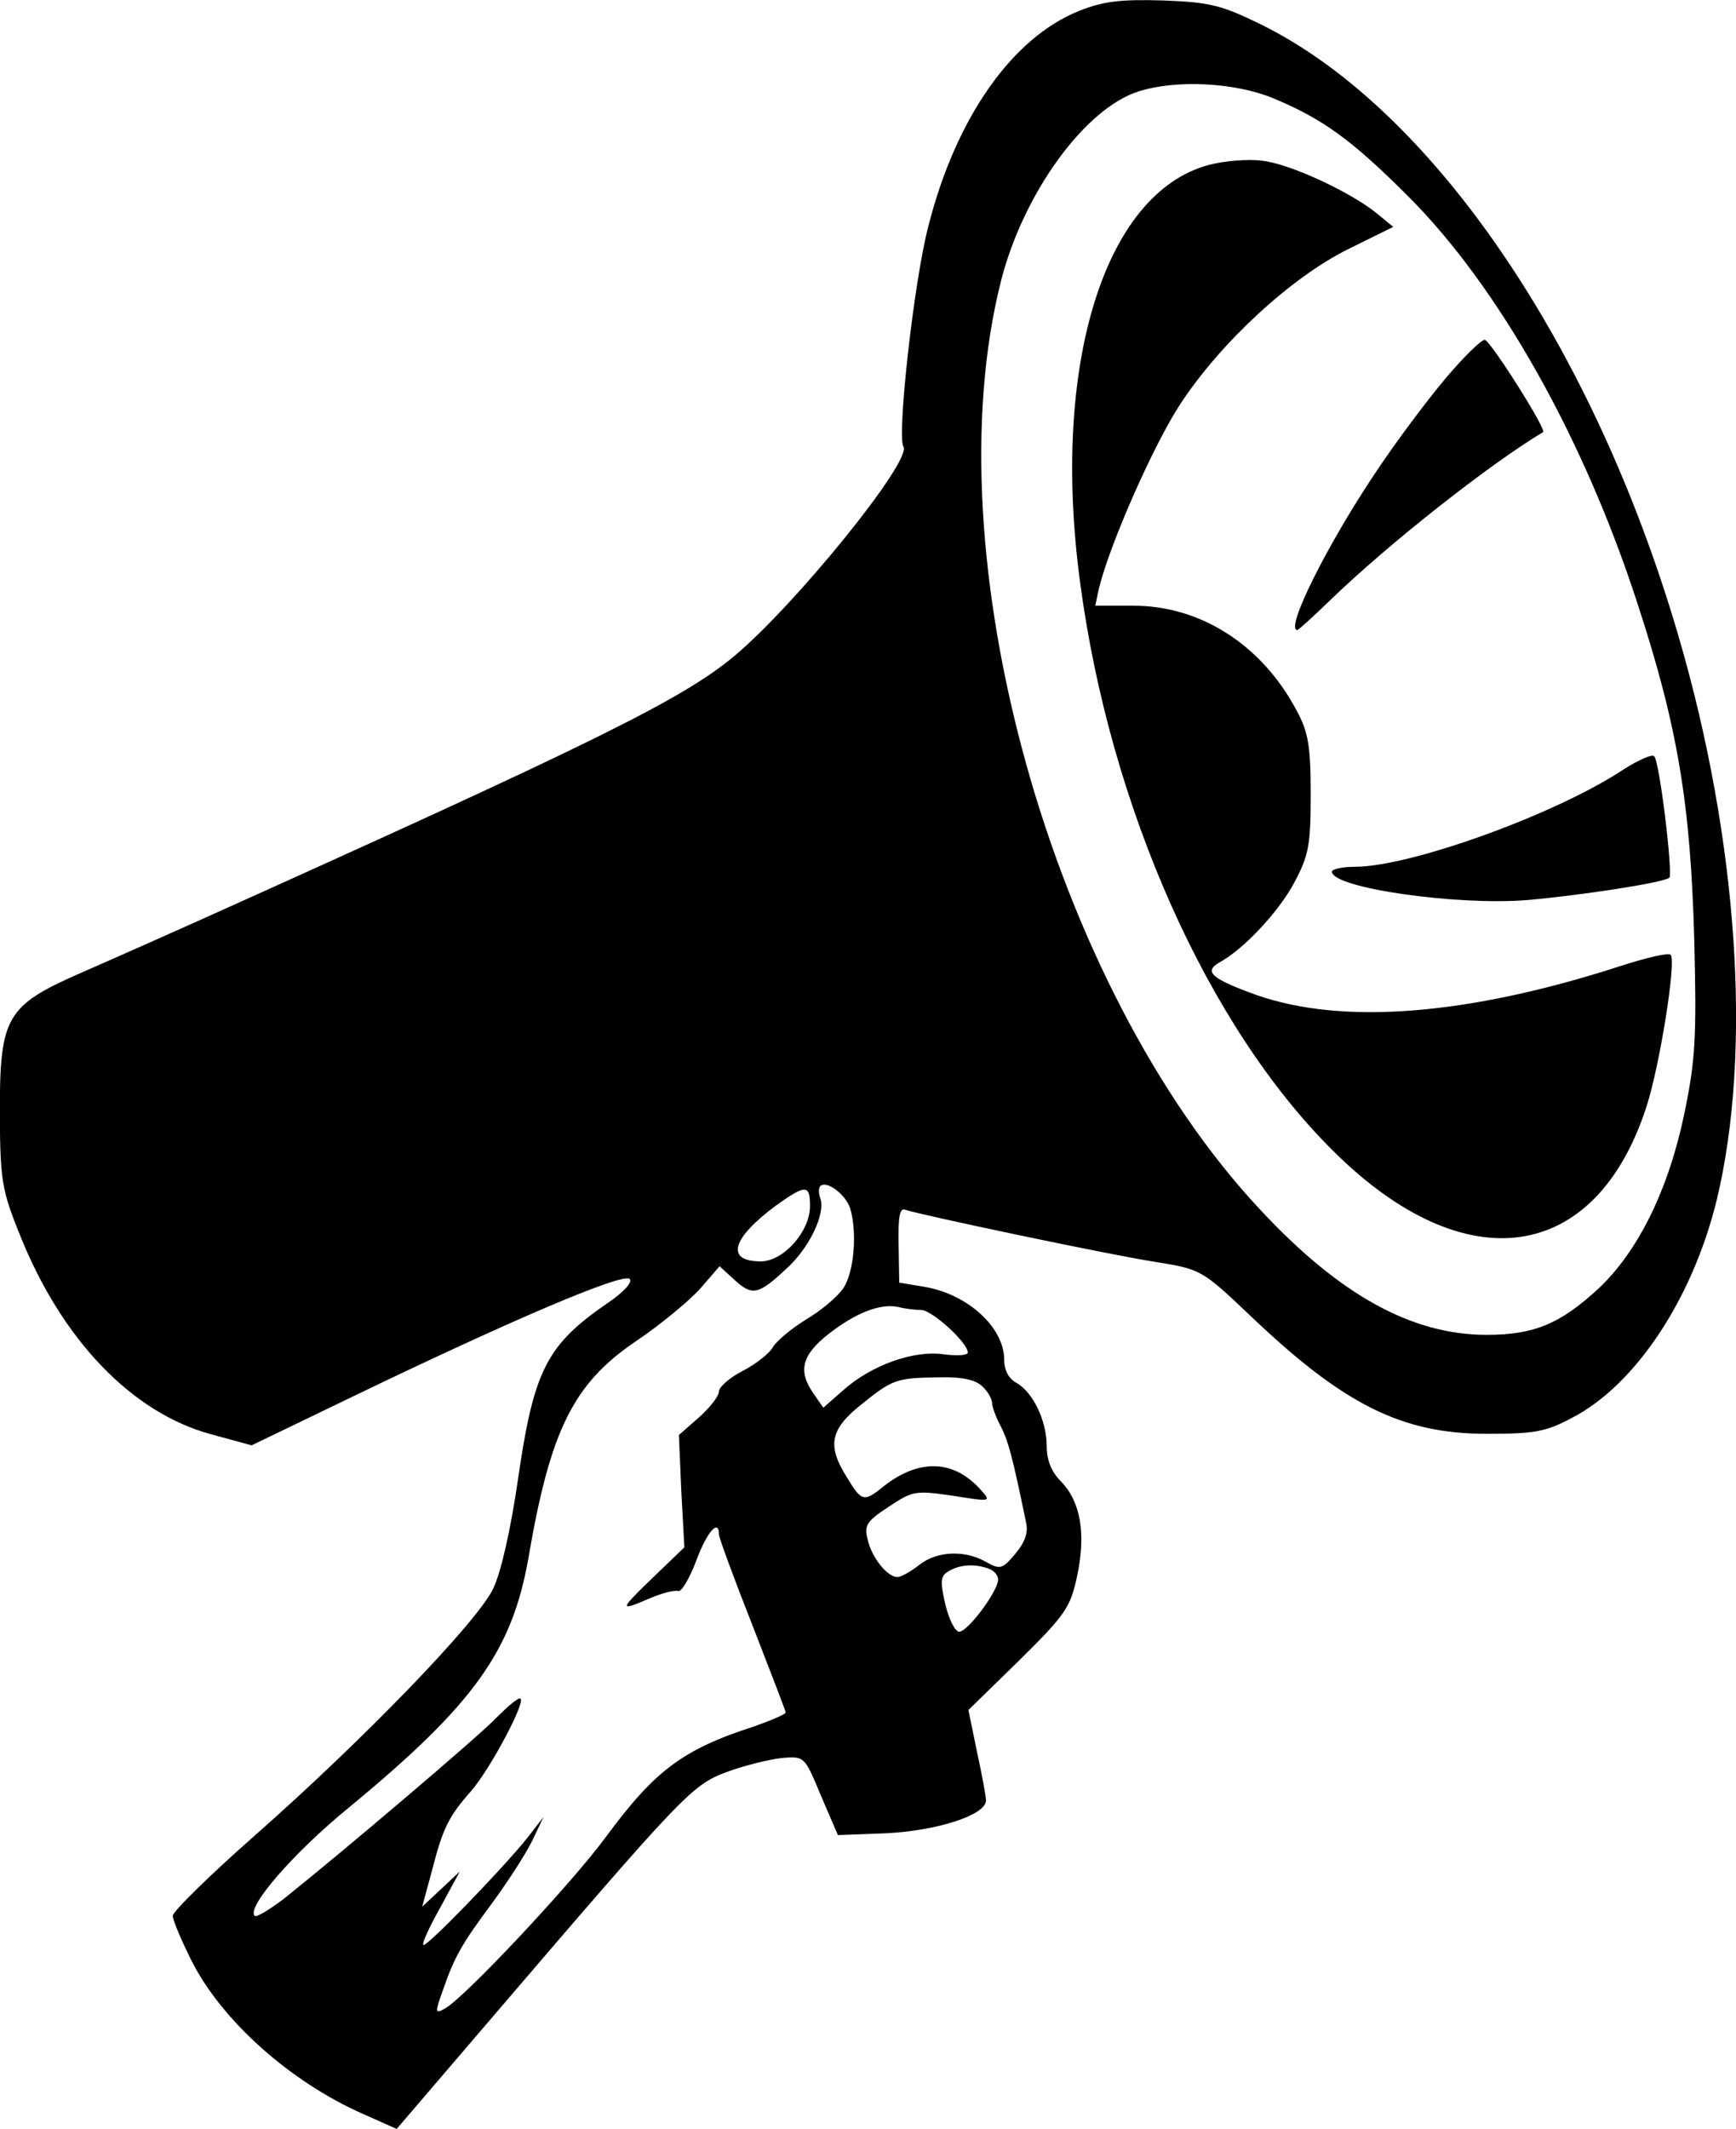 <?xml version="1.0" standalone="no"?>
<!DOCTYPE svg PUBLIC "-//W3C//DTD SVG 20010904//EN"
 "http://www.w3.org/TR/2001/REC-SVG-20010904/DTD/svg10.dtd">
<svg version="1.0" xmlns="http://www.w3.org/2000/svg"
 width="286.042pt" height="350.688pt" viewBox="0 0 286.042 350.688"
 preserveAspectRatio="xMidYMid meet">
<g transform="translate(-21.537,358.774) scale(0.1,-0.1)"
fill="#000000" stroke="none">
<path d="M1994 3570 c-111 -44 -204 -177 -249 -355 -24 -92 -52 -346 -41 -363
14 -24 -179 -262 -280 -346 -86 -71 -228 -141 -884 -436 -47 -21 -130 -58
-185 -82 -131 -57 -140 -73 -140 -238 1 -106 3 -122 33 -196 69 -173 185 -294
316 -329 l66 -18 168 81 c257 124 444 204 455 193 5 -5 -10 -22 -37 -40 -100
-69 -121 -110 -147 -289 -12 -83 -28 -154 -41 -181 -26 -55 -215 -250 -392
-406 -75 -66 -136 -126 -136 -133 0 -7 14 -40 31 -74 50 -99 163 -200 284
-253 l54 -24 143 167 c333 389 343 399 401 421 30 11 71 21 91 23 37 3 37 3
64 -62 l28 -65 79 3 c84 4 165 30 165 54 0 7 -7 44 -15 81 l-14 68 84 82 c76
75 84 87 95 138 15 70 6 123 -26 156 -16 16 -24 35 -24 59 0 42 -23 89 -50
104 -13 7 -20 21 -20 38 0 53 -60 108 -131 120 l-42 7 -1 63 c-1 46 2 61 11
57 23 -8 335 -74 413 -86 74 -12 76 -13 155 -88 154 -147 250 -195 390 -195
78 0 97 3 140 26 105 54 199 196 239 359 59 245 35 594 -63 929 -140 479 -406
868 -687 1007 -67 33 -86 37 -162 40 -69 2 -98 -1 -138 -17z m319 -144 c82
-34 130 -69 223 -162 149 -149 289 -398 377 -669 67 -204 88 -333 94 -555 4
-160 2 -198 -16 -285 -26 -126 -76 -228 -142 -290 -63 -58 -106 -76 -184 -76
-123 0 -242 65 -374 207 -343 367 -541 1078 -426 1530 37 144 138 283 226 311
62 20 159 15 222 -11z m-697 -1828 c12 -39 7 -105 -11 -132 -10 -15 -38 -38
-62 -52 -24 -15 -48 -35 -54 -45 -5 -10 -28 -28 -49 -39 -22 -11 -40 -27 -40
-34 0 -8 -15 -27 -33 -43 l-33 -29 4 -93 5 -92 -52 -50 c-56 -54 -56 -56 -5
-34 19 8 40 14 47 12 6 -1 19 22 30 51 17 46 37 69 37 42 0 -5 25 -73 55 -149
30 -77 55 -142 55 -144 0 -3 -24 -13 -52 -23 -118 -38 -164 -73 -245 -183 -56
-76 -233 -265 -265 -282 -16 -9 -16 -6 -3 30 19 55 30 75 82 145 25 34 54 79
65 101 l19 40 -27 -35 c-41 -51 -167 -181 -171 -176 -3 2 10 30 28 62 l32 59
-31 -29 -31 -29 16 59 c18 70 27 89 65 132 32 37 93 152 80 152 -5 0 -21 -14
-38 -31 -27 -29 -257 -224 -351 -299 -24 -18 -45 -31 -48 -28 -14 14 64 104
156 179 205 169 268 257 295 410 36 211 74 288 178 358 40 27 87 66 105 86
l32 37 23 -21 c30 -28 40 -27 85 15 40 35 67 93 58 118 -3 8 -3 17 0 20 10 10
41 -13 49 -36z m-66 3 c0 -42 -44 -91 -81 -91 -59 0 -48 38 25 92 49 35 56 35
56 -1z m183 -171 c18 0 77 -54 77 -70 0 -5 -18 -6 -40 -3 -49 7 -119 -18 -165
-59 l-33 -29 -16 23 c-26 37 -20 63 24 98 45 35 85 51 115 45 11 -3 28 -5 38
-5z m101 -126 c9 -8 16 -21 16 -27 0 -7 7 -25 15 -40 12 -24 19 -50 41 -157 4
-17 -2 -33 -18 -52 -21 -25 -25 -26 -48 -13 -35 20 -81 18 -110 -5 -14 -11
-30 -20 -36 -20 -16 0 -42 31 -49 62 -6 23 -2 30 35 54 39 26 44 27 105 18 63
-10 64 -10 47 9 -44 50 -101 53 -160 7 -33 -27 -37 -26 -61 14 -33 52 -28 79
22 119 53 43 59 45 129 46 39 1 61 -4 72 -15z m10 -300 c9 -3 16 -11 16 -18 0
-19 -50 -86 -64 -86 -7 0 -17 20 -23 45 -9 39 -8 47 6 55 19 11 43 12 65 4z"/>
<path d="M2207 3316 c-172 -46 -260 -330 -212 -687 49 -370 210 -732 417 -937
217 -216 432 -186 516 72 22 67 50 242 40 251 -3 4 -41 -5 -84 -19 -251 -81
-457 -97 -599 -47 -72 26 -87 38 -61 53 42 23 99 85 124 132 24 45 27 62 27
146 0 79 -4 102 -23 137 -57 108 -158 173 -269 173 l-63 0 6 28 c17 71 89 235
134 304 67 102 182 208 276 255 l75 37 -28 23 c-42 34 -142 81 -188 86 -22 3
-62 0 -88 -7z"/>
<path d="M2596 2963 c-31 -37 -81 -104 -111 -149 -83 -123 -153 -264 -132
-264 2 0 26 22 53 48 98 95 265 226 352 278 6 4 -85 148 -96 152 -5 1 -35 -28
-66 -65z"/>
<path d="M2890 2320 c-110 -73 -350 -160 -442 -160 -21 0 -38 -4 -38 -8 0 -27
205 -56 320 -47 92 8 227 29 236 37 6 7 -16 191 -25 200 -3 4 -26 -6 -51 -22z"/>
</g>
</svg>
